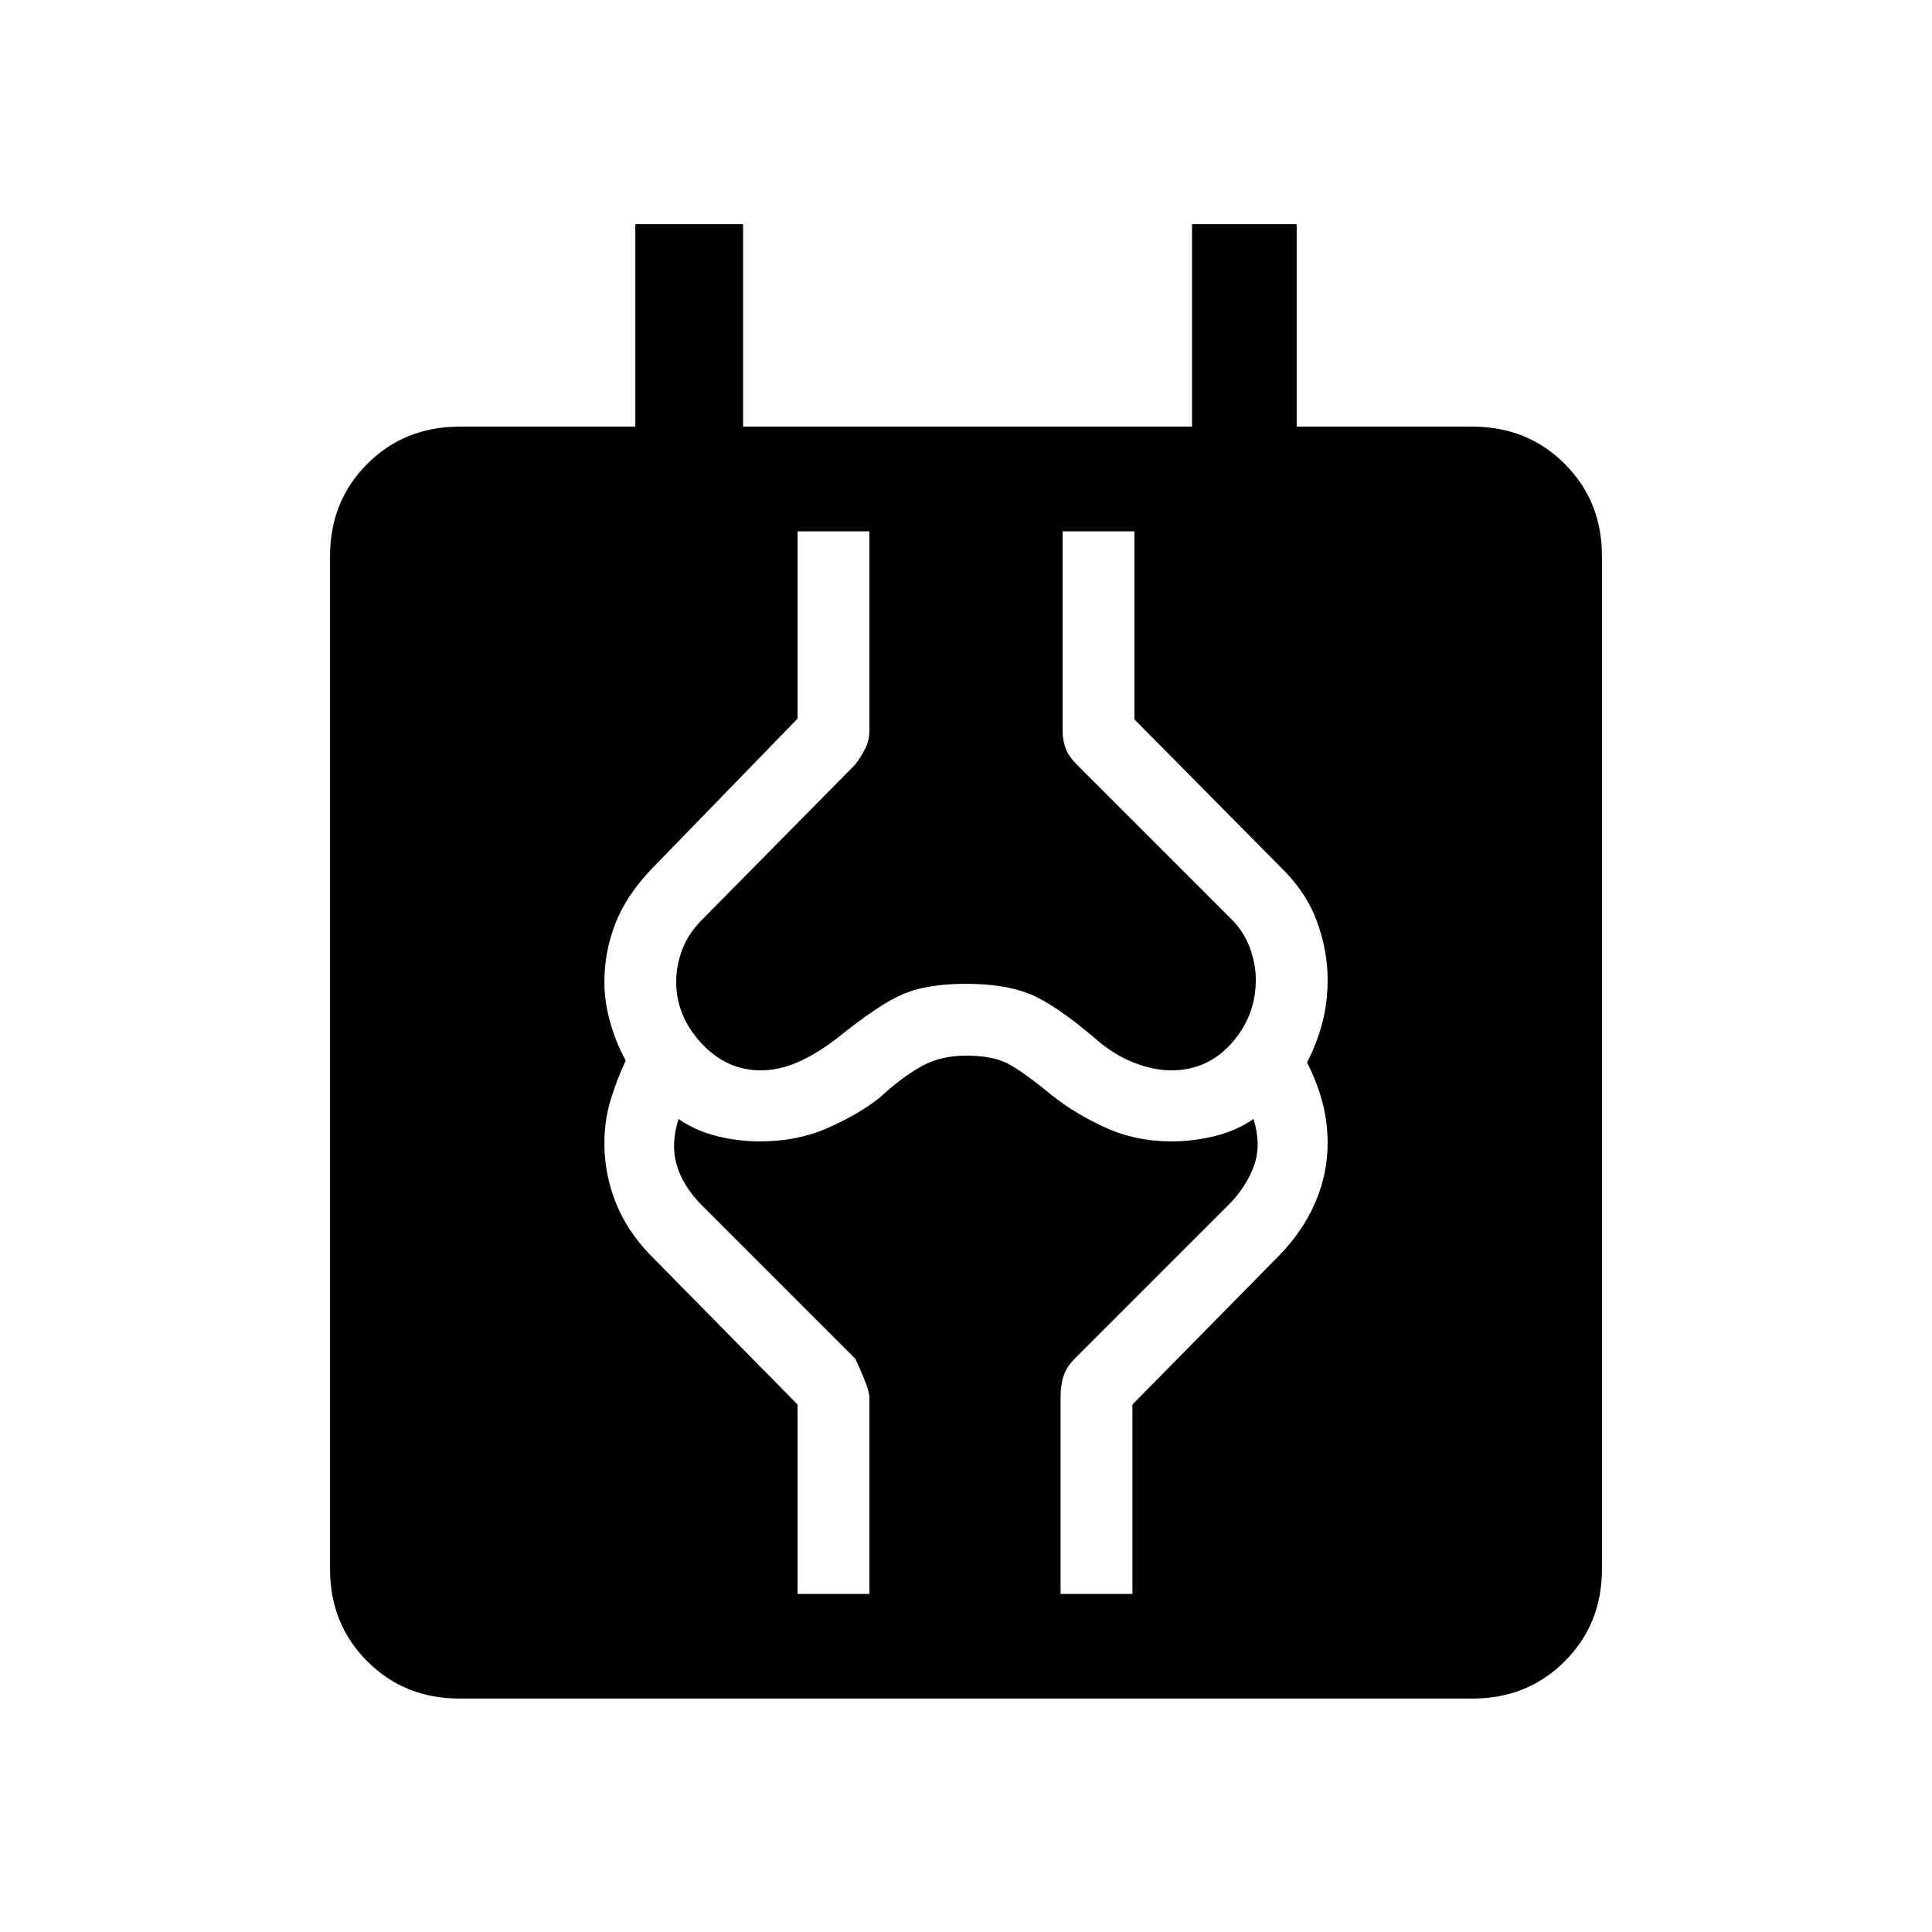 <svg xmlns="http://www.w3.org/2000/svg" height="20" viewBox="0 -960 960 960" width="20"><path d="M228.31-116q-27.31 0-45.81-18.5Q164-153 164-180.31v-503.38q0-27.31 18.5-45.81Q201-748 228.31-748h87.38v-100.61h53.54V-748h223.08v-100.61h52V-748h87.38q27.31 0 45.81 18.5Q796-711 796-683.69v503.38q0 27.31-18.5 45.81Q759-116 731.69-116H228.31Zm168-52H432v-97.85q0-4-7-19l-77-77q-8.77-9.15-11.77-19.38-3-10.23.92-22.77 8.23 5.77 18.85 8.46 10.62 2.69 21.62 2.69 18.69 0 34.07-6.84 15.39-6.85 25.46-14.93 9.54-8.92 19.54-14.88 10-5.96 23.31-5.96 11.31 0 18.62 2.96 7.3 2.96 24.23 16.88 11.46 9.08 26.46 15.93 15 6.84 32.69 6.84 11 0 21.81-2.69 10.81-2.69 19.04-8.46 3.92 12.54.42 22.77T611-361.85l-77 77q-4 4-5.5 8.5t-1.5 10.5V-168h35.69v-94.08l73.08-74.23q11.84-12.23 17.88-26.42 6.04-14.19 6.04-29.12 0-11.23-2.81-21.27-2.8-10.03-7.42-18.88 5-9.85 7.62-19.88 2.61-10.04 2.61-21.27 0-14.7-5.42-29.27-5.42-14.58-17.89-26.66l-72.69-73.46V-696H528v98.85q0 5 1.5 9t5.5 8l77 77q6 6 9 14t3 16q0 18-12 31.5t-30 13.5q-9 0-19-4t-19-12q-20-17-32.5-22t-31.5-5q-19 0-31 5t-33 22q-10.38 8-19.69 12t-18.31 4q-17 0-29.5-13.5t-12.5-30.5q0-8 3-16t10-15l76-77q3-4 5-8t2-9V-696h-35.69v93.08l-72.08 74.23q-12.84 13.23-18.38 27.42-5.54 14.19-5.54 29.12 0 9.84 2.81 19.88 2.8 10.04 7.8 19.27-4.61 9.85-7.61 19.88-3 10.04-3 21.27 0 14.93 5.54 29.12 5.54 14.19 17.38 26.42l73.08 74.23V-168Z"/></svg>